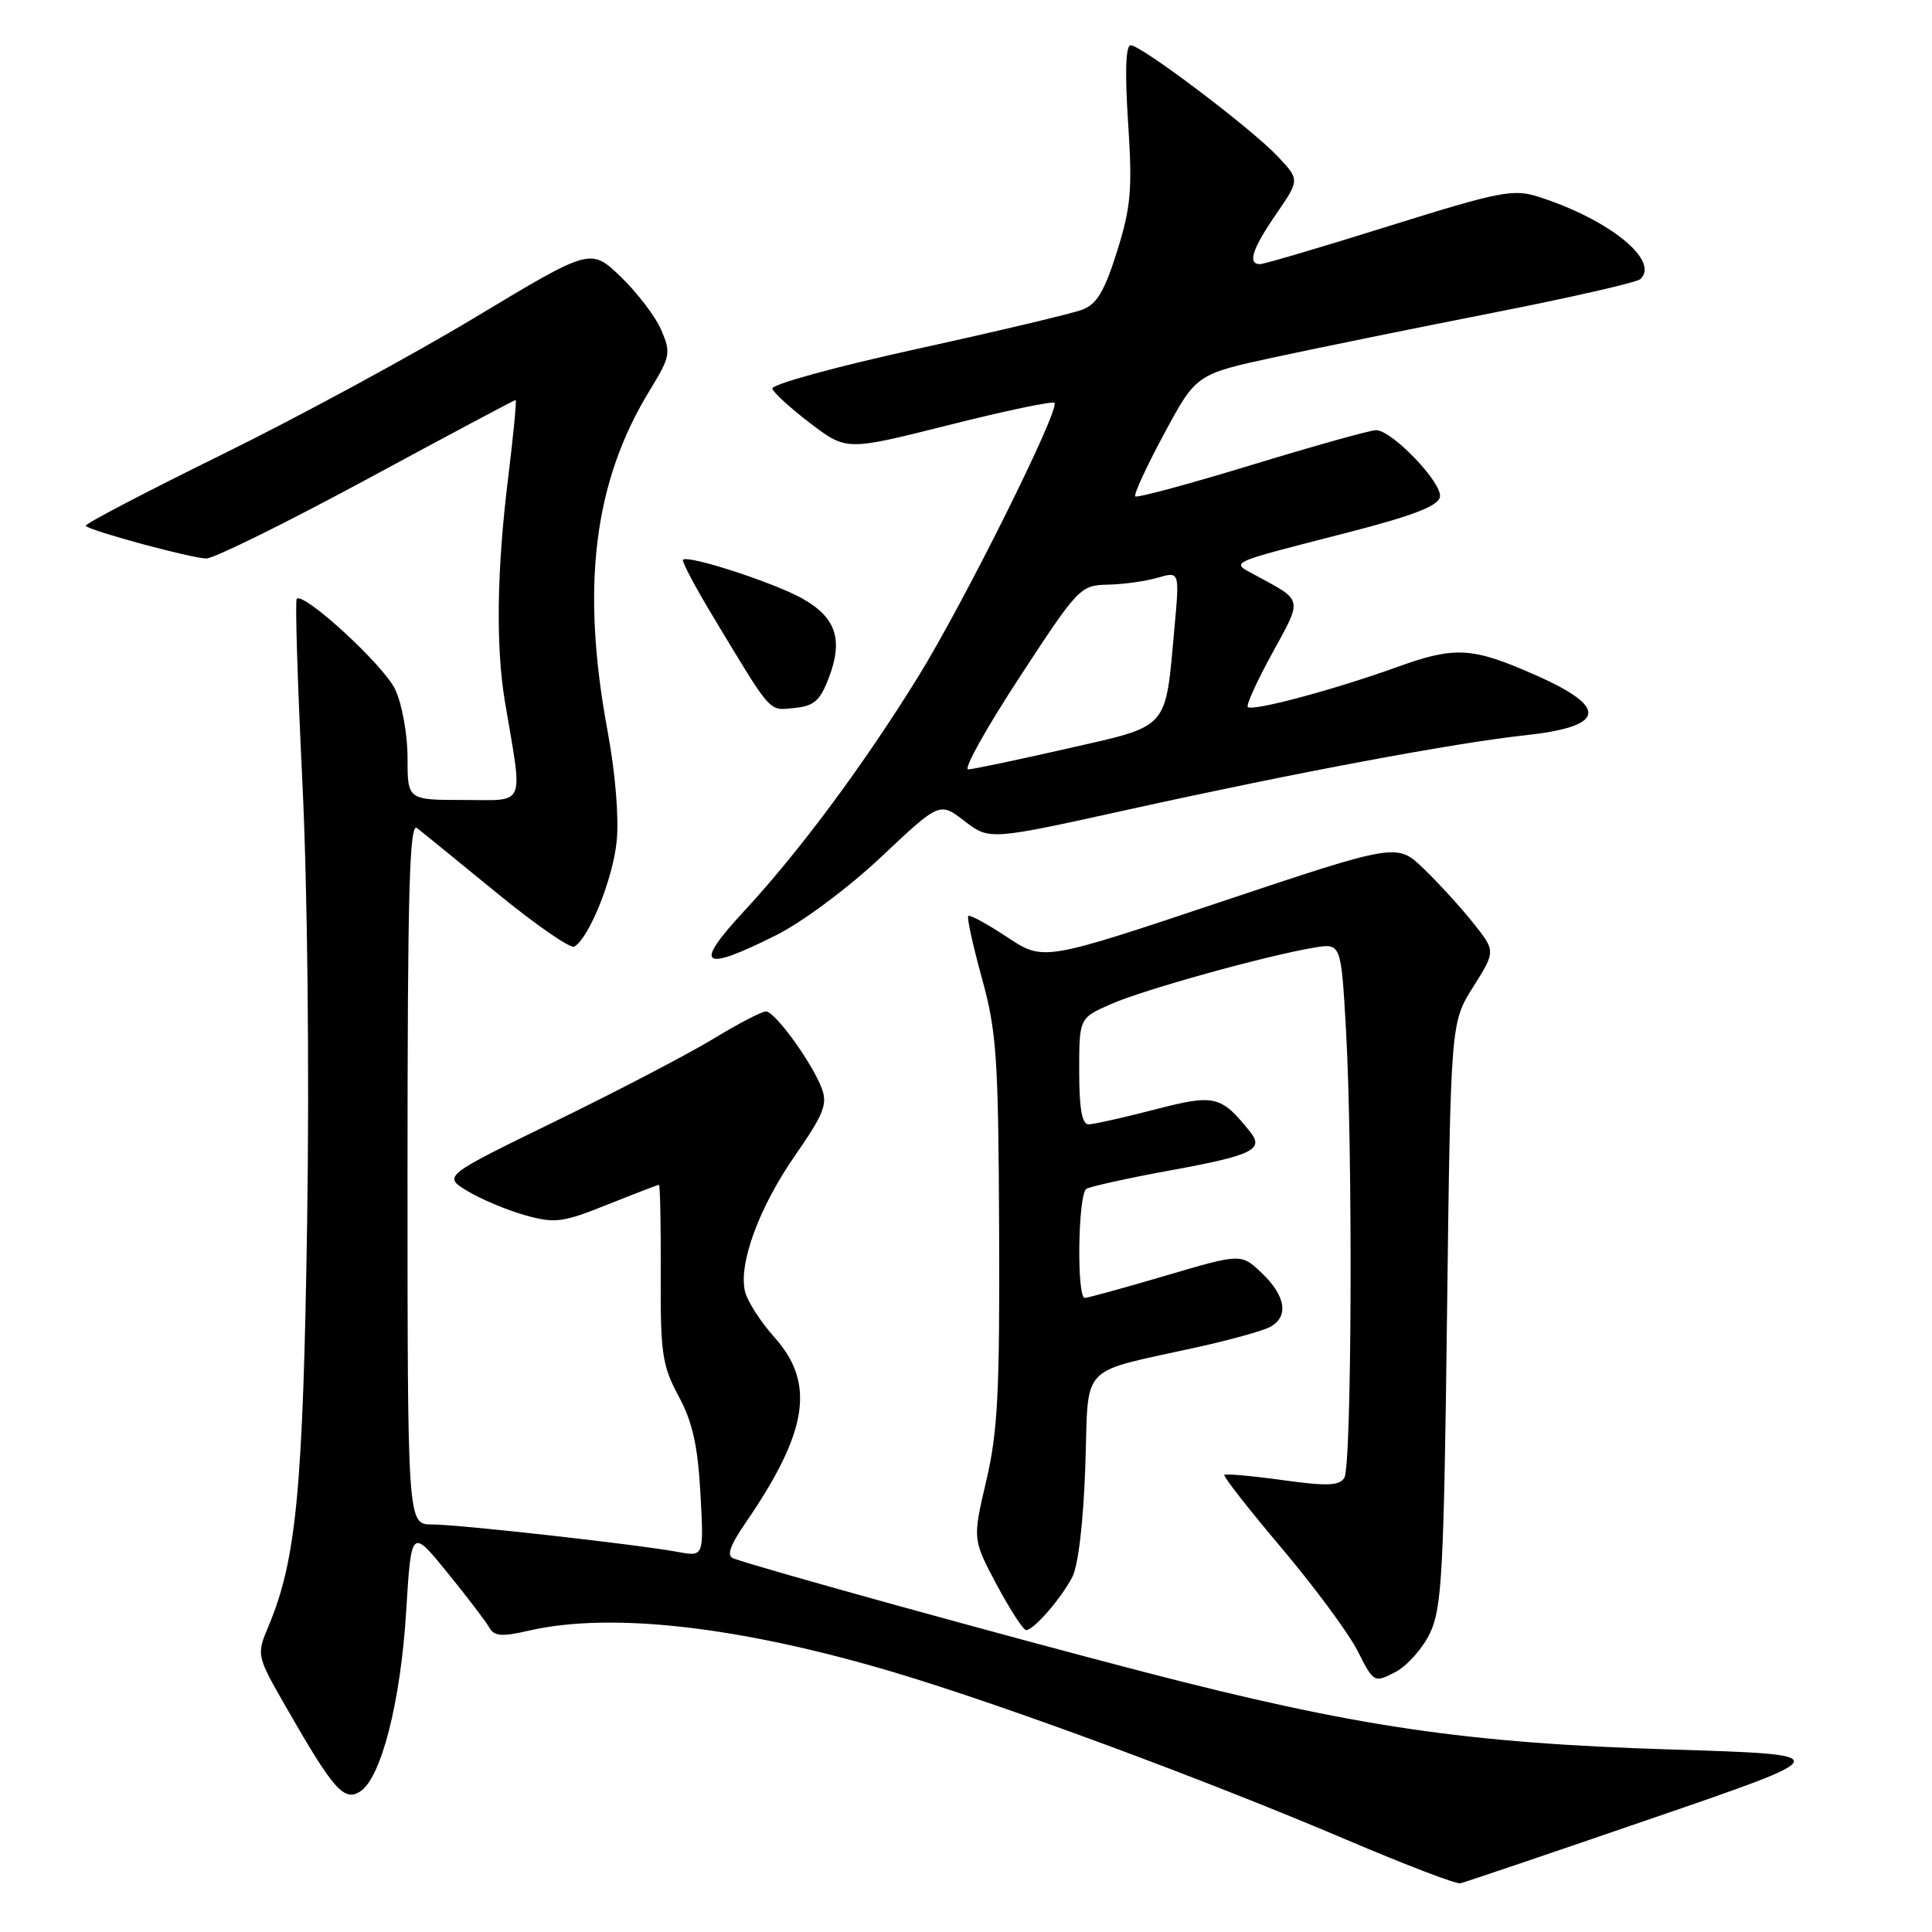 <?xml version="1.0" encoding="UTF-8" standalone="no"?>
<!DOCTYPE svg PUBLIC "-//W3C//DTD SVG 1.1//EN" "http://www.w3.org/Graphics/SVG/1.1/DTD/svg11.dtd" >
<svg xmlns="http://www.w3.org/2000/svg" xmlns:xlink="http://www.w3.org/1999/xlink" version="1.1" viewBox="0 0 256 256">
 <g >
 <path fill="currentColor"
d=" M 219.00 240.91 C 243.50 232.50 243.50 232.50 221.50 231.82 C 194.26 230.97 179.69 228.83 151.73 221.58 C 132.92 216.70 100.75 207.80 97.19 206.50 C 96.25 206.15 96.69 204.85 98.81 201.76 C 107.06 189.72 108.06 183.32 102.66 177.25 C 100.82 175.19 99.05 172.46 98.73 171.18 C 97.81 167.50 100.58 159.96 105.39 153.05 C 109.14 147.66 109.68 146.29 108.89 144.22 C 107.59 140.78 102.70 134.05 101.50 134.02 C 100.95 134.01 97.80 135.65 94.50 137.66 C 91.20 139.66 81.79 144.58 73.59 148.57 C 58.69 155.84 58.69 155.84 61.94 157.82 C 63.73 158.90 67.16 160.34 69.56 161.02 C 73.54 162.13 74.51 162.01 80.48 159.62 C 84.08 158.18 87.15 157.00 87.31 157.00 C 87.47 157.00 87.58 162.29 87.55 168.75 C 87.50 179.33 87.74 180.95 89.92 185.00 C 91.76 188.41 92.46 191.54 92.81 197.89 C 93.27 206.27 93.27 206.27 89.88 205.65 C 84.44 204.64 60.81 202.00 57.26 202.00 C 54.00 202.00 54.00 202.00 54.00 155.38 C 54.00 118.23 54.25 108.95 55.25 109.72 C 55.94 110.25 60.71 114.13 65.85 118.34 C 70.99 122.55 75.60 125.74 76.11 125.43 C 78.09 124.21 81.20 116.48 81.71 111.50 C 82.03 108.39 81.54 102.42 80.51 96.88 C 76.95 77.73 78.66 63.86 86.09 51.73 C 88.83 47.25 88.92 46.75 87.62 43.73 C 86.86 41.95 84.44 38.78 82.25 36.67 C 78.26 32.85 78.26 32.85 63.00 42.03 C 54.61 47.08 39.47 55.29 29.35 60.26 C 19.24 65.23 11.14 69.47 11.35 69.68 C 12.05 70.38 25.46 74.00 27.34 74.00 C 28.36 74.00 37.93 69.27 48.62 63.50 C 59.30 57.72 68.17 53.00 68.32 53.00 C 68.48 53.00 68.03 57.61 67.34 63.25 C 65.82 75.56 65.68 85.72 66.92 93.07 C 69.30 107.18 69.80 106.00 61.44 106.00 C 54.00 106.00 54.00 106.00 54.00 100.40 C 54.00 97.28 53.27 93.27 52.36 91.34 C 50.83 88.13 40.26 78.41 39.32 79.35 C 39.09 79.58 39.42 90.43 40.06 103.47 C 40.74 117.40 41.01 141.48 40.70 161.84 C 40.16 197.27 39.27 206.67 35.60 215.42 C 33.96 219.33 33.96 219.33 38.03 226.42 C 44.18 237.14 45.57 238.72 47.70 237.40 C 50.49 235.67 53.09 225.53 53.82 213.50 C 54.50 202.51 54.50 202.51 59.26 208.35 C 61.87 211.57 64.38 214.85 64.82 215.64 C 65.48 216.82 66.47 216.90 70.07 216.07 C 80.97 213.56 98.07 215.51 118.50 221.60 C 133.08 225.95 159.57 235.75 178.50 243.81 C 186.20 247.09 192.95 249.67 193.50 249.55 C 194.05 249.43 205.53 245.54 219.00 240.91 Z  M 189.50 216.36 C 191.06 213.06 191.32 208.25 191.74 174.07 C 192.22 135.50 192.22 135.50 195.21 130.76 C 198.19 126.03 198.19 126.03 195.18 122.26 C 193.53 120.19 190.58 116.97 188.64 115.10 C 185.10 111.70 185.10 111.70 161.68 119.53 C 138.26 127.36 138.26 127.36 133.46 124.18 C 130.82 122.43 128.50 121.17 128.30 121.37 C 128.10 121.57 128.91 125.28 130.11 129.62 C 132.06 136.70 132.29 140.10 132.39 163.00 C 132.48 184.40 132.21 189.75 130.68 196.24 C 128.87 203.97 128.87 203.97 132.07 209.99 C 133.84 213.29 135.59 216.00 135.97 216.00 C 136.96 216.00 140.54 211.90 142.07 209.00 C 142.87 207.49 143.56 201.65 143.81 194.26 C 144.30 180.35 142.65 182.07 159.00 178.43 C 163.12 177.51 167.29 176.35 168.25 175.85 C 170.79 174.52 170.40 171.76 167.24 168.73 C 164.47 166.08 164.47 166.08 154.49 169.02 C 148.99 170.64 144.16 171.97 143.75 171.98 C 142.64 172.01 142.84 158.22 143.95 157.53 C 144.48 157.21 149.46 156.11 155.03 155.09 C 165.93 153.10 167.53 152.33 165.67 150.00 C 161.78 145.14 160.97 144.95 152.97 147.03 C 148.86 148.09 144.94 148.97 144.25 148.98 C 143.37 148.99 143.00 146.93 143.00 141.94 C 143.00 134.89 143.00 134.89 147.25 133.03 C 151.63 131.11 167.73 126.64 174.10 125.57 C 177.69 124.97 177.69 124.97 178.34 136.23 C 179.27 152.37 179.12 194.26 178.13 195.82 C 177.46 196.88 175.81 196.94 169.93 196.12 C 165.88 195.56 162.41 195.25 162.23 195.43 C 162.05 195.61 165.47 199.98 169.82 205.13 C 174.17 210.28 178.71 216.42 179.89 218.76 C 182.04 222.99 182.07 223.01 184.89 221.56 C 186.45 220.75 188.53 218.41 189.50 216.36 Z  M 102.84 123.92 C 106.32 122.18 112.38 117.67 116.76 113.55 C 124.51 106.25 124.51 106.25 127.81 108.80 C 131.11 111.34 131.11 111.34 149.80 107.21 C 171.64 102.39 192.81 98.43 202.00 97.44 C 212.77 96.28 213.24 93.77 203.50 89.47 C 195.05 85.73 192.84 85.61 185.11 88.39 C 176.80 91.39 165.96 94.29 165.34 93.68 C 165.10 93.44 166.57 90.22 168.60 86.52 C 172.60 79.24 172.69 79.65 166.50 76.30 C 163.00 74.41 162.25 74.77 178.43 70.60 C 187.23 68.34 190.57 67.05 190.80 65.85 C 191.15 64.00 184.45 57.00 182.33 57.00 C 181.57 57.00 174.18 59.07 165.91 61.59 C 157.63 64.12 150.67 66.00 150.43 65.77 C 150.20 65.54 151.92 61.80 154.26 57.47 C 158.50 49.58 158.50 49.58 169.00 47.31 C 174.78 46.07 187.82 43.41 198.00 41.41 C 208.18 39.41 216.88 37.42 217.35 36.99 C 219.99 34.54 213.21 29.06 203.84 26.07 C 200.51 25.01 198.74 25.36 184.05 29.95 C 175.18 32.73 167.49 35.00 166.96 35.00 C 165.27 35.00 165.92 32.98 169.11 28.35 C 172.21 23.83 172.21 23.83 169.36 20.78 C 165.92 17.10 151.24 6.00 149.82 6.00 C 149.16 6.00 149.04 9.58 149.48 16.25 C 150.06 25.12 149.86 27.41 148.02 33.30 C 146.36 38.58 145.34 40.30 143.42 41.03 C 142.06 41.55 132.19 43.89 121.48 46.24 C 110.76 48.59 102.16 50.95 102.34 51.50 C 102.51 52.05 104.79 54.13 107.41 56.12 C 112.18 59.73 112.18 59.73 125.71 56.32 C 133.15 54.45 139.46 53.12 139.72 53.38 C 140.51 54.18 127.68 79.96 121.63 89.72 C 114.31 101.54 105.90 112.84 98.58 120.75 C 91.81 128.05 92.93 128.88 102.84 123.92 Z  M 109.83 89.79 C 111.76 84.72 110.77 81.80 106.28 79.29 C 102.50 77.18 91.17 73.50 90.50 74.17 C 90.30 74.36 92.18 77.89 94.67 82.01 C 102.37 94.77 101.81 94.15 105.28 93.81 C 107.88 93.55 108.67 92.85 109.83 89.79 Z  M 135.07 89.78 C 142.87 77.84 143.15 77.55 146.78 77.47 C 148.83 77.43 151.81 77.02 153.40 76.55 C 156.30 75.71 156.30 75.71 155.63 83.10 C 154.38 96.88 155.10 96.07 141.43 99.19 C 134.87 100.68 128.95 101.93 128.29 101.95 C 127.62 101.98 130.67 96.50 135.07 89.78 Z "/>
</g>
</svg>